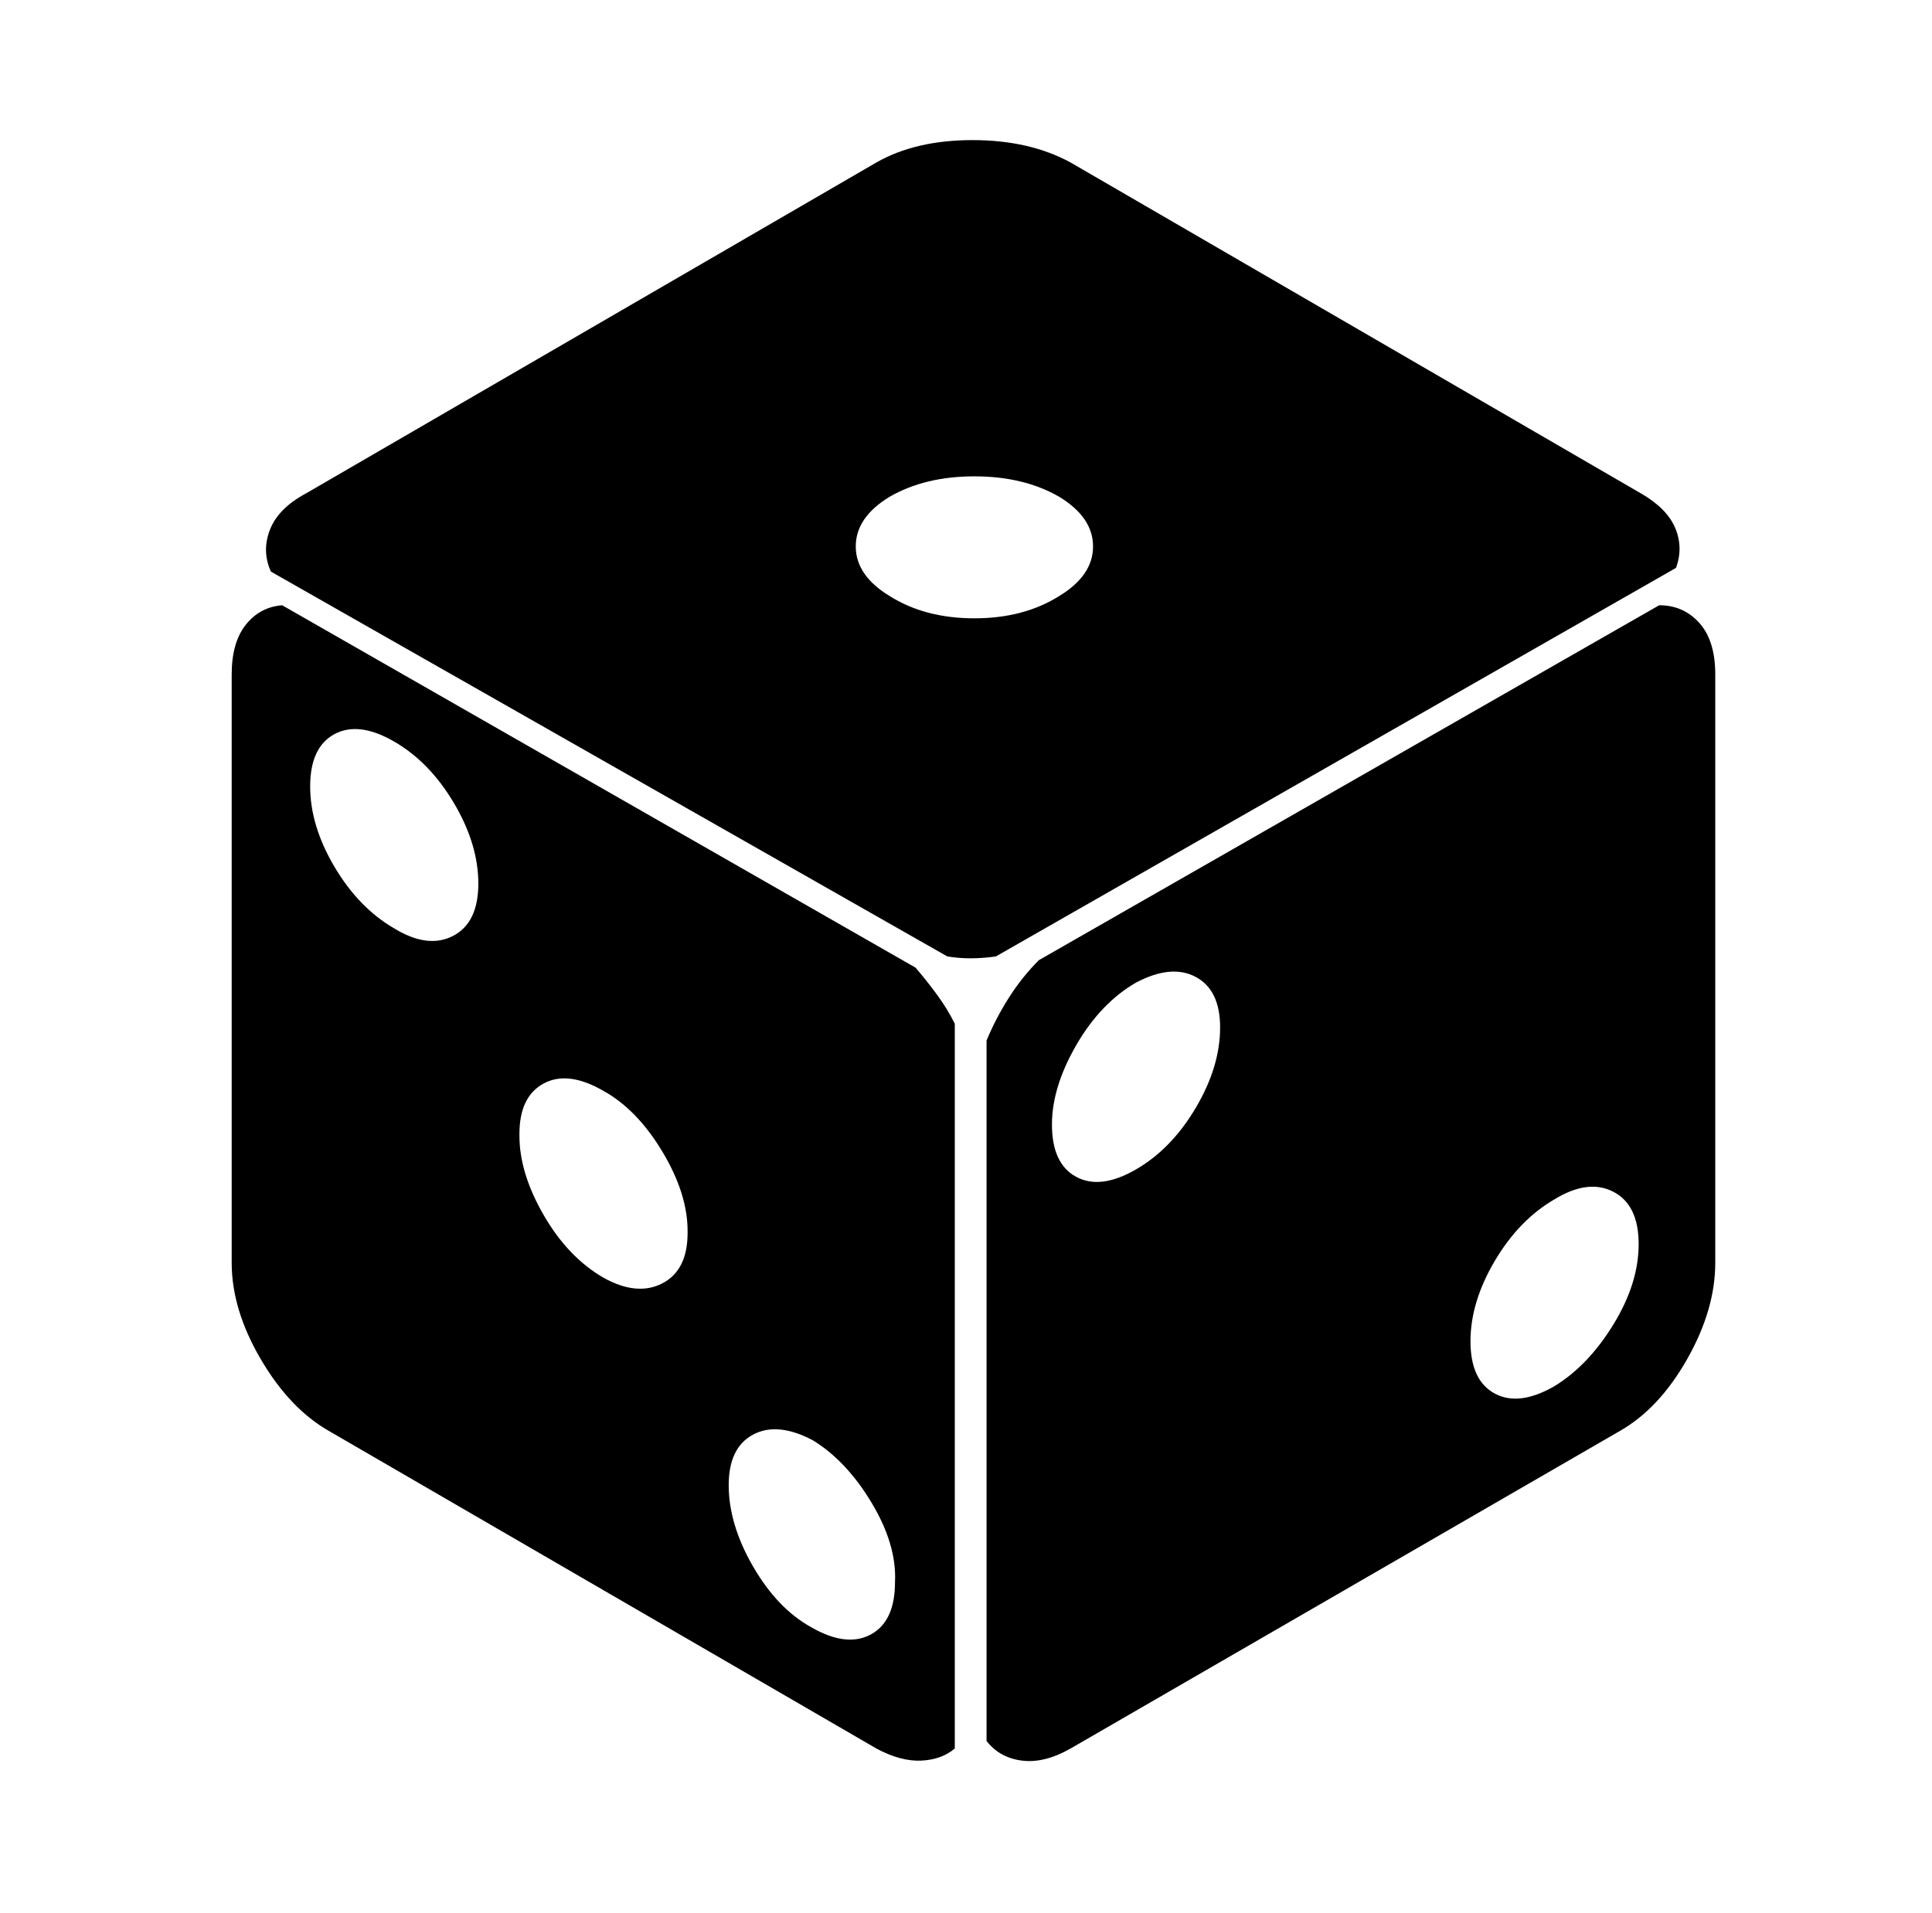 <svg xmlns="http://www.w3.org/2000/svg" viewBox="-10 0 1034 1024"><path d="M868 264 563 87q-22-12-52.5-12T459 87L154 264q-15 8-19.5 19.5t.5 22.5l362 206q6 1 12.5 1t13.5-1l364-208q4-11-.5-21.5T868 264zm-311 55q-19 12-45.5 12T466 319q-18-11-18-26.5t18-26.5q19-11 45.5-11t45.5 11q18 11 18 26.5T557 319zm321 5L546 514q-9 9-16 20t-12 23v375q7 9 19 10.5t26-6.5l294-170q21-12 36-38.5t15-51.5V361q0-18-8.5-27.5T878 324zM643 550q0 21-13 43t-32 33-32 4-13-28v0q0-20 13-42.5t32-33.5q19-10 32-3t13 27zm224 116q0 21-13.5 43T822 742q-19 11-32 4t-13-28v0q0-21 13-43t32-33q18-11 31.5-4t13.5 28zM501 548q-4-8-9.5-15.5T480 518L141 324q-12 1-19.5 10.5T114 361v315q0 25 15.5 51.5T166 766l293 170q13 7 24 6.5t18-6.5zm-255-75q0 21-13.5 28t-31.5-4q-19-11-32-33t-13-43v0q0-21 13-28t32 4 32 33 13 43zm112 187q0 20-13.5 27t-31.5-3q-19-11-32-33.5T268 608v-1q0-20 13-27t32 4q18 10 31.5 32.5T358 659zm111 187q0 21-13 28t-32-4q-18-10-31-32.5T380 795v0q0-20 13-27t32 3q18 11 31.5 33.5T469 847z"/></svg>